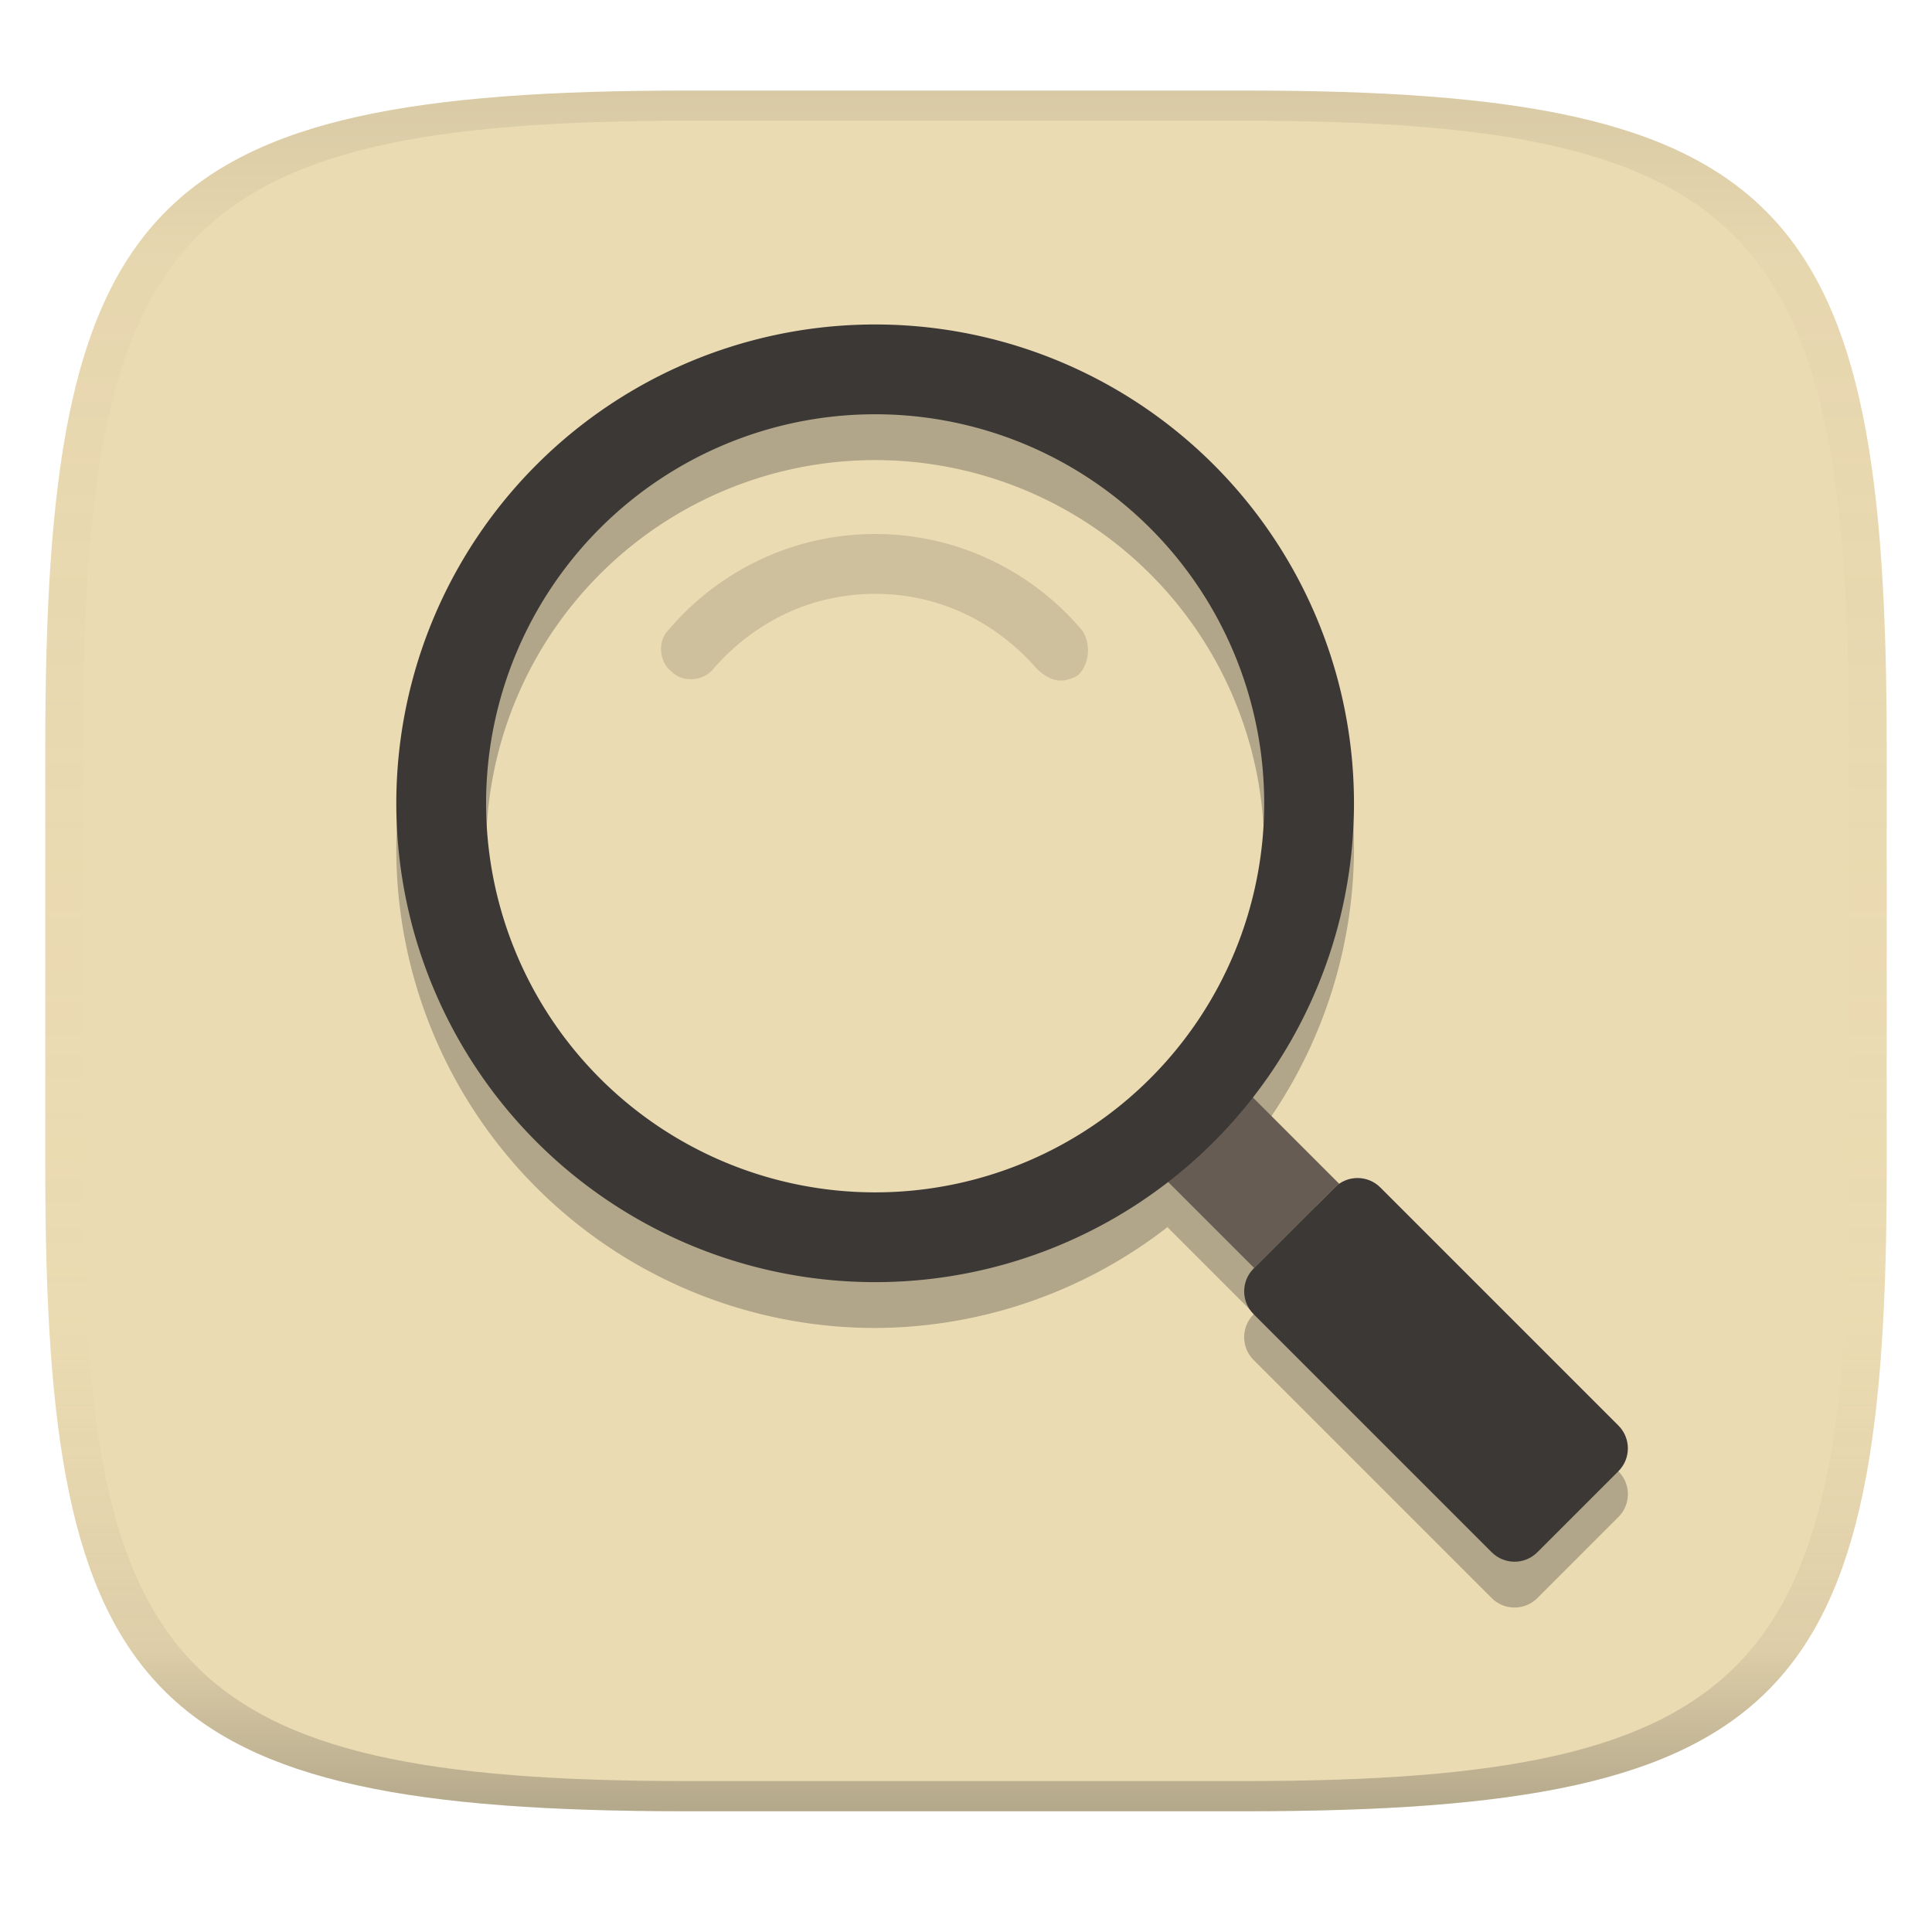 <svg width="256" height="256" version="1.1" xmlns="http://www.w3.org/2000/svg">
  <linearGradient id="b" x1=".5" x2=".5" y2="1" gradientTransform="matrix(244,0,0,228,5.981,12)" gradientUnits="userSpaceOnUse">
    <stop stop-color="#ebdbb2" offset="0"/>
    <stop stop-color="#ebdbb2" offset="1"/>
  </linearGradient>
  <defs>
    <linearGradient id="linearGradient31" x1=".5" x2=".5" y2="1" gradientTransform="matrix(244,0,0,228,5.988,12)" gradientUnits="userSpaceOnUse">
      <stop stop-color="#282828" stop-opacity=".1" offset="0"/>
      <stop stop-color="#bdae93" stop-opacity=".1" offset=".1"/>
      <stop stop-color="#d5c4a1" stop-opacity="0" offset=".702"/>
      <stop stop-color="#bdae93" stop-opacity=".302" offset=".9"/>
      <stop stop-color="#282828" stop-opacity=".3" offset="1"/>
    </linearGradient>
  </defs>
  <path d="m165 12c72 0 85 15 85 87v56c0 70-13 85-85 85h-74c-72 0-85-15-85-85v-56c0-72 13-87 85-87z" fill="url(#b)" style="isolation:isolate"/>
  <path d="m115.96 49.067a63.448 63.448 0 0 0-63.447 63.449 63.448 63.448 0 0 0 63.447 63.447 63.448 63.448 0 0 0 39.396-13.883 63.448 63.448 0 0 1-0.65 0.537l11.473 11.473-0.068 0.068c-1.668 1.669-1.668 4.377 0 6.045l31.551 31.551c1.668 1.668 4.376 1.668 6.045 0l10.744-10.746c1.668-1.669 1.668-4.377 0-6.045l-31.551-31.549c-1.484-1.485-3.791-1.645-5.457-0.486l-11.523-11.523a63.448 63.448 0 0 1-0.166 0.201 63.448 63.448 0 0 0 13.656-39.09 63.448 63.448 0 0 0-63.449-63.449zm0 11.898a51.551 51.551 0 0 1 51.551 51.551 51.551 51.551 0 0 1-51.551 51.551 51.551 51.551 0 0 1-51.551-51.551 51.551 51.551 0 0 1 51.551-51.551zm45.477 95.574a63.448 63.448 0 0 1-1.59 1.592 63.448 63.448 0 0 0 1.59-1.592z" fill="#282828" opacity=".3" stroke-width="1.095" style="isolation:isolate"/>
  <path d="m165.92 145.33a63.448 63.448 0 0 1-11.213 11.213l11.473 11.473 10.609-10.608c0.207-0.207 0.431-0.387 0.666-0.543z" fill="#665c54" stroke-width="1.095" style="isolation:isolate"/>
  <path d="m166.11 168.09 10.745-10.745c1.668-1.668 4.377-1.669 6.044 0l31.551 31.55c1.668 1.668 1.668 4.376 0 6.044l-10.745 10.745c-1.669 1.668-4.377 1.668-6.044 0l-31.551-31.55c-1.668-1.668-1.668-4.376 0-6.044z" fill="#3c3836" stroke-width="1.095" style="isolation:isolate"/>
  <path d="m143.32 83.445c-6.742-7.931-16.656-12.69-27.363-12.69-10.707 0-20.621 4.759-27.363 12.69-1.585 1.585-1.189 4.361 0.396 5.552 1.587 1.585 4.362 1.189 5.553-0.396 5.552-6.345 13.086-9.914 21.414-9.914 8.327 0 15.862 3.569 21.414 9.914 0.794 0.793 1.983 1.585 3.172 1.585 0.794 0 1.983-0.396 2.379-0.793 1.587-1.587 1.587-4.362 0.397-5.948z" fill="#282828" opacity=".15" stroke-width="1.095" style="isolation:isolate"/>
  <path d="m115.96 42.994a63.448 63.448 0 0 0-63.447 63.449 63.448 63.448 0 0 0 63.447 63.447 63.448 63.448 0 0 0 63.449-63.447 63.448 63.448 0 0 0-63.449-63.449zm0 11.898a51.551 51.551 0 0 1 51.551 51.551 51.551 51.551 0 0 1-51.551 51.551 51.551 51.551 0 0 1-51.551-51.551 51.551 51.551 0 0 1 51.551-51.551z" fill="#3c3836" stroke-linecap="round" stroke-width="1.541" style="paint-order:markers fill stroke"/>
  <path d="m91 12c-72 0-85 15-85 87v56c0 70 13 85 85 85h74c72 0 85-15 85-85v-56c0-72-13-87-85-87zm0 4h74c68 0 80 15 80 83v56c0 66-12 81-80 81h-74c-68 0-80-15-80-81v-56c0-68 12-83 80-83z" fill="url(#linearGradient31)" style="isolation:isolate"/>
</svg>

